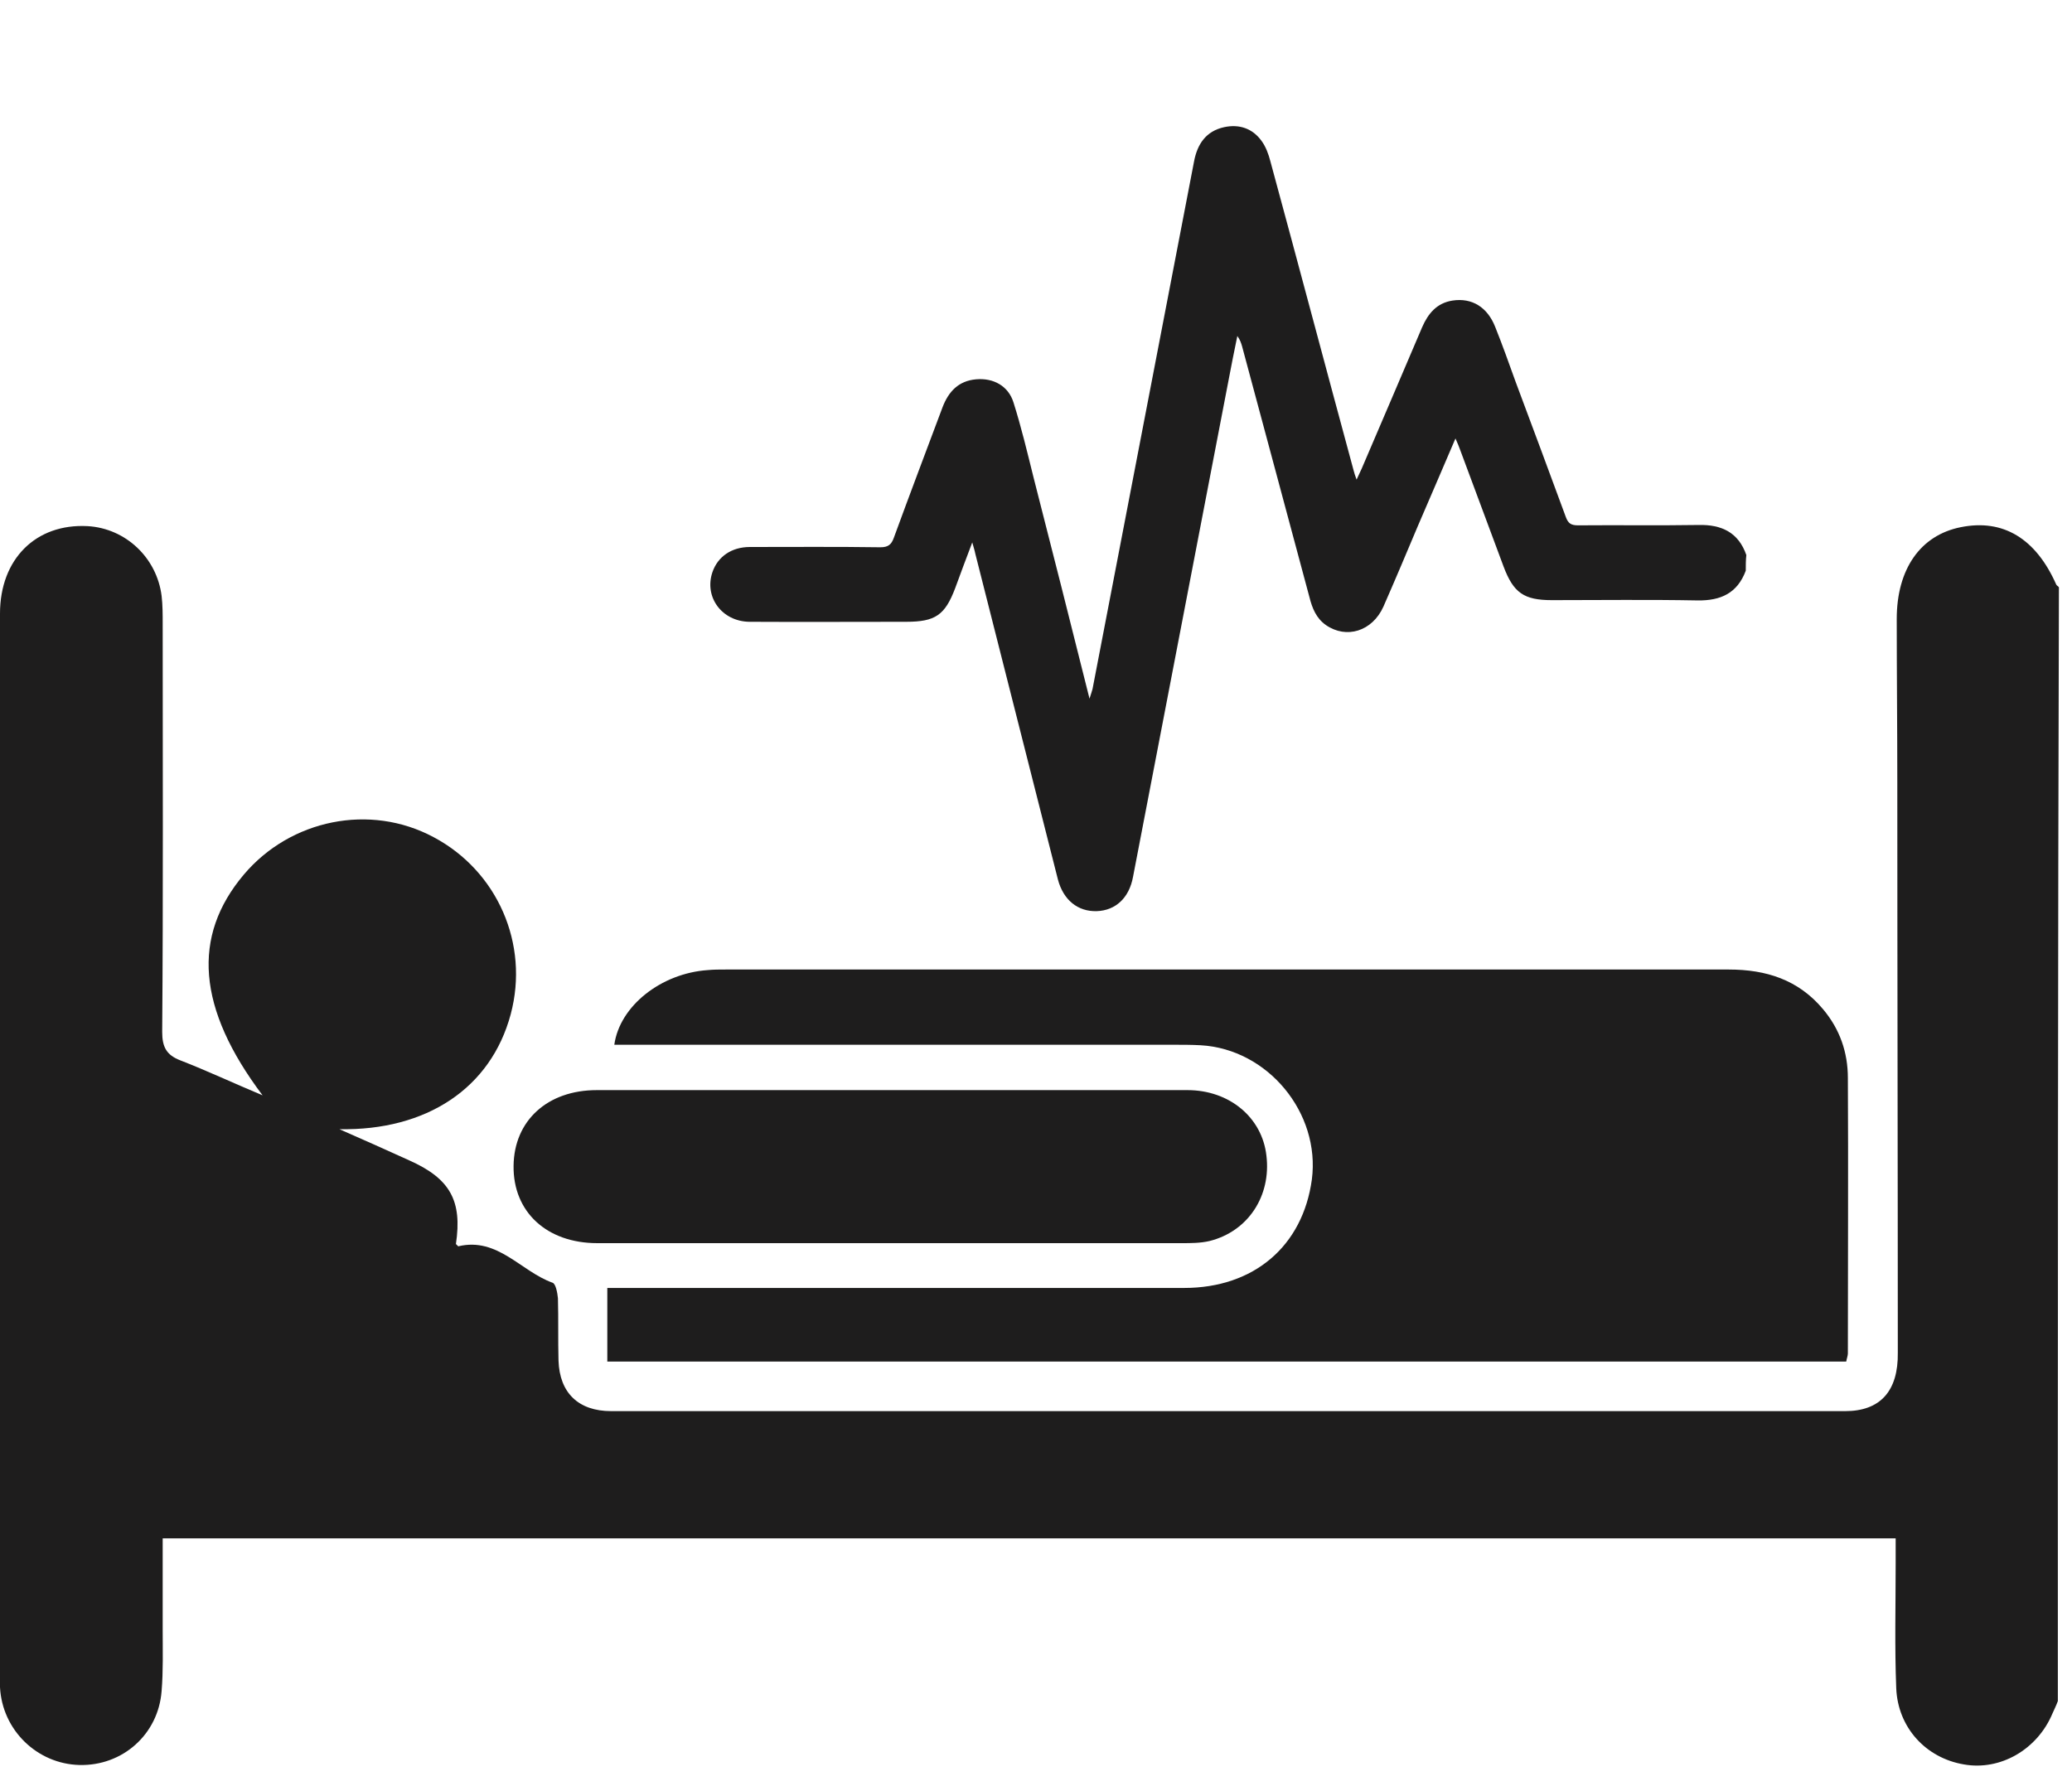 <svg width="29" height="25" viewBox="0 0 29 25" fill="none" xmlns="http://www.w3.org/2000/svg">
<path d="M28.802 23.809C28.78 23.87 28.75 23.93 28.727 23.982C28.517 24.486 27.998 24.787 27.487 24.696C26.953 24.606 26.562 24.178 26.54 23.629C26.517 23.05 26.532 22.464 26.532 21.885C26.532 21.773 26.532 21.66 26.532 21.532C18.437 21.532 10.372 21.532 2.277 21.532C2.277 21.968 2.277 22.396 2.277 22.825C2.277 23.103 2.285 23.389 2.262 23.667C2.217 24.276 1.714 24.719 1.112 24.704C0.519 24.689 0.03 24.215 0 23.614C0 23.569 0 23.524 0 23.471C0 18.511 0 13.55 0 8.589C0 7.822 0.504 7.326 1.225 7.364C1.759 7.394 2.195 7.807 2.262 8.341C2.277 8.469 2.277 8.604 2.277 8.732C2.277 10.633 2.285 12.535 2.27 14.444C2.27 14.655 2.33 14.767 2.525 14.842C2.894 14.985 3.262 15.158 3.675 15.331C2.758 14.114 2.683 13.106 3.412 12.242C4.066 11.468 5.179 11.242 6.066 11.716C6.96 12.189 7.411 13.211 7.148 14.196C6.87 15.233 5.968 15.827 4.75 15.805C5.073 15.947 5.397 16.09 5.727 16.241C6.299 16.496 6.472 16.804 6.381 17.413C6.396 17.421 6.411 17.451 6.419 17.443C6.968 17.315 7.291 17.796 7.734 17.954C7.779 17.969 7.802 18.097 7.809 18.172C7.817 18.465 7.809 18.751 7.817 19.044C7.832 19.495 8.095 19.751 8.554 19.751C14.311 19.751 20.068 19.751 25.826 19.751C26.314 19.751 26.57 19.473 26.562 18.931C26.562 16.271 26.555 13.602 26.555 10.942C26.555 10.182 26.547 9.423 26.547 8.664C26.547 7.965 26.878 7.492 27.442 7.379C28.036 7.259 28.494 7.537 28.78 8.183C28.787 8.198 28.81 8.206 28.817 8.221C28.802 13.415 28.802 18.608 28.802 23.809Z" fill="#1E1D1D"/>
<path d="M25.84 19.057C20.06 19.057 14.287 19.057 8.5 19.057C8.5 18.719 8.5 18.388 8.5 18.027C8.62 18.027 8.733 18.027 8.838 18.027C11.416 18.027 13.994 18.027 16.573 18.027C17.55 18.027 18.234 17.441 18.361 16.509C18.482 15.577 17.745 14.683 16.805 14.63C16.678 14.623 16.542 14.623 16.415 14.623C13.919 14.623 11.424 14.623 8.936 14.623C8.823 14.623 8.71 14.623 8.598 14.623C8.673 14.081 9.252 13.623 9.906 13.578C9.988 13.57 10.071 13.57 10.161 13.57C14.836 13.57 19.519 13.57 24.194 13.57C24.72 13.57 25.171 13.713 25.517 14.127C25.75 14.405 25.863 14.728 25.863 15.089C25.87 16.374 25.863 17.659 25.863 18.944C25.863 18.974 25.848 19.012 25.84 19.057Z" fill="#1E1D1D"/>
<path d="M12.464 17.4C11.096 17.4 9.728 17.4 8.36 17.4C7.654 17.4 7.18 16.964 7.188 16.318C7.195 15.686 7.661 15.258 8.353 15.258C11.111 15.258 13.862 15.258 16.62 15.258C17.207 15.258 17.665 15.641 17.725 16.175C17.793 16.738 17.47 17.235 16.929 17.37C16.801 17.4 16.666 17.4 16.538 17.4C15.177 17.4 13.817 17.4 12.464 17.4Z" fill="#1E1D1D"/>
<path d="M24.434 7.988C24.316 8.303 24.085 8.408 23.761 8.404C23.079 8.391 22.402 8.4 21.721 8.4C21.33 8.4 21.183 8.299 21.044 7.929C20.842 7.386 20.64 6.844 20.438 6.301C20.422 6.255 20.401 6.205 20.371 6.137C20.19 6.558 20.018 6.962 19.845 7.361C19.686 7.74 19.526 8.118 19.362 8.492C19.206 8.837 18.844 8.947 18.558 8.749C18.42 8.652 18.365 8.509 18.327 8.358C18.012 7.189 17.701 6.02 17.385 4.85C17.372 4.804 17.356 4.754 17.318 4.703C17.276 4.909 17.234 5.111 17.196 5.317C16.75 7.634 16.304 9.956 15.858 12.273C15.804 12.568 15.614 12.744 15.35 12.753C15.085 12.761 14.883 12.597 14.807 12.311C14.42 10.789 14.037 9.27 13.65 7.748C13.642 7.706 13.629 7.668 13.608 7.592C13.52 7.824 13.444 8.026 13.369 8.232C13.226 8.61 13.091 8.703 12.683 8.703C11.951 8.703 11.22 8.707 10.488 8.703C10.105 8.698 9.853 8.358 9.971 8.009C10.046 7.79 10.24 7.656 10.496 7.656C11.106 7.656 11.716 7.651 12.322 7.66C12.431 7.66 12.477 7.622 12.511 7.525C12.734 6.915 12.965 6.306 13.192 5.7C13.276 5.481 13.415 5.33 13.663 5.309C13.903 5.288 14.113 5.401 14.185 5.633C14.294 5.977 14.378 6.331 14.466 6.684C14.727 7.702 14.984 8.72 15.249 9.779C15.27 9.712 15.282 9.678 15.291 9.645C15.766 7.184 16.237 4.72 16.712 2.26C16.758 2.016 16.88 1.835 17.133 1.78C17.343 1.734 17.532 1.797 17.658 1.974C17.717 2.054 17.755 2.159 17.78 2.256C18.172 3.698 18.554 5.141 18.945 6.583C18.954 6.621 18.966 6.655 18.987 6.713C19.017 6.65 19.038 6.604 19.059 6.558C19.341 5.902 19.622 5.241 19.904 4.581C19.988 4.388 20.11 4.241 20.329 4.207C20.602 4.165 20.817 4.299 20.926 4.573C21.027 4.825 21.12 5.086 21.212 5.342C21.448 5.973 21.683 6.604 21.915 7.235C21.948 7.327 21.99 7.353 22.087 7.353C22.651 7.348 23.21 7.357 23.773 7.348C24.097 7.34 24.333 7.454 24.442 7.769C24.434 7.836 24.434 7.912 24.434 7.988Z" fill="#1E1D1D"/>
</svg>
